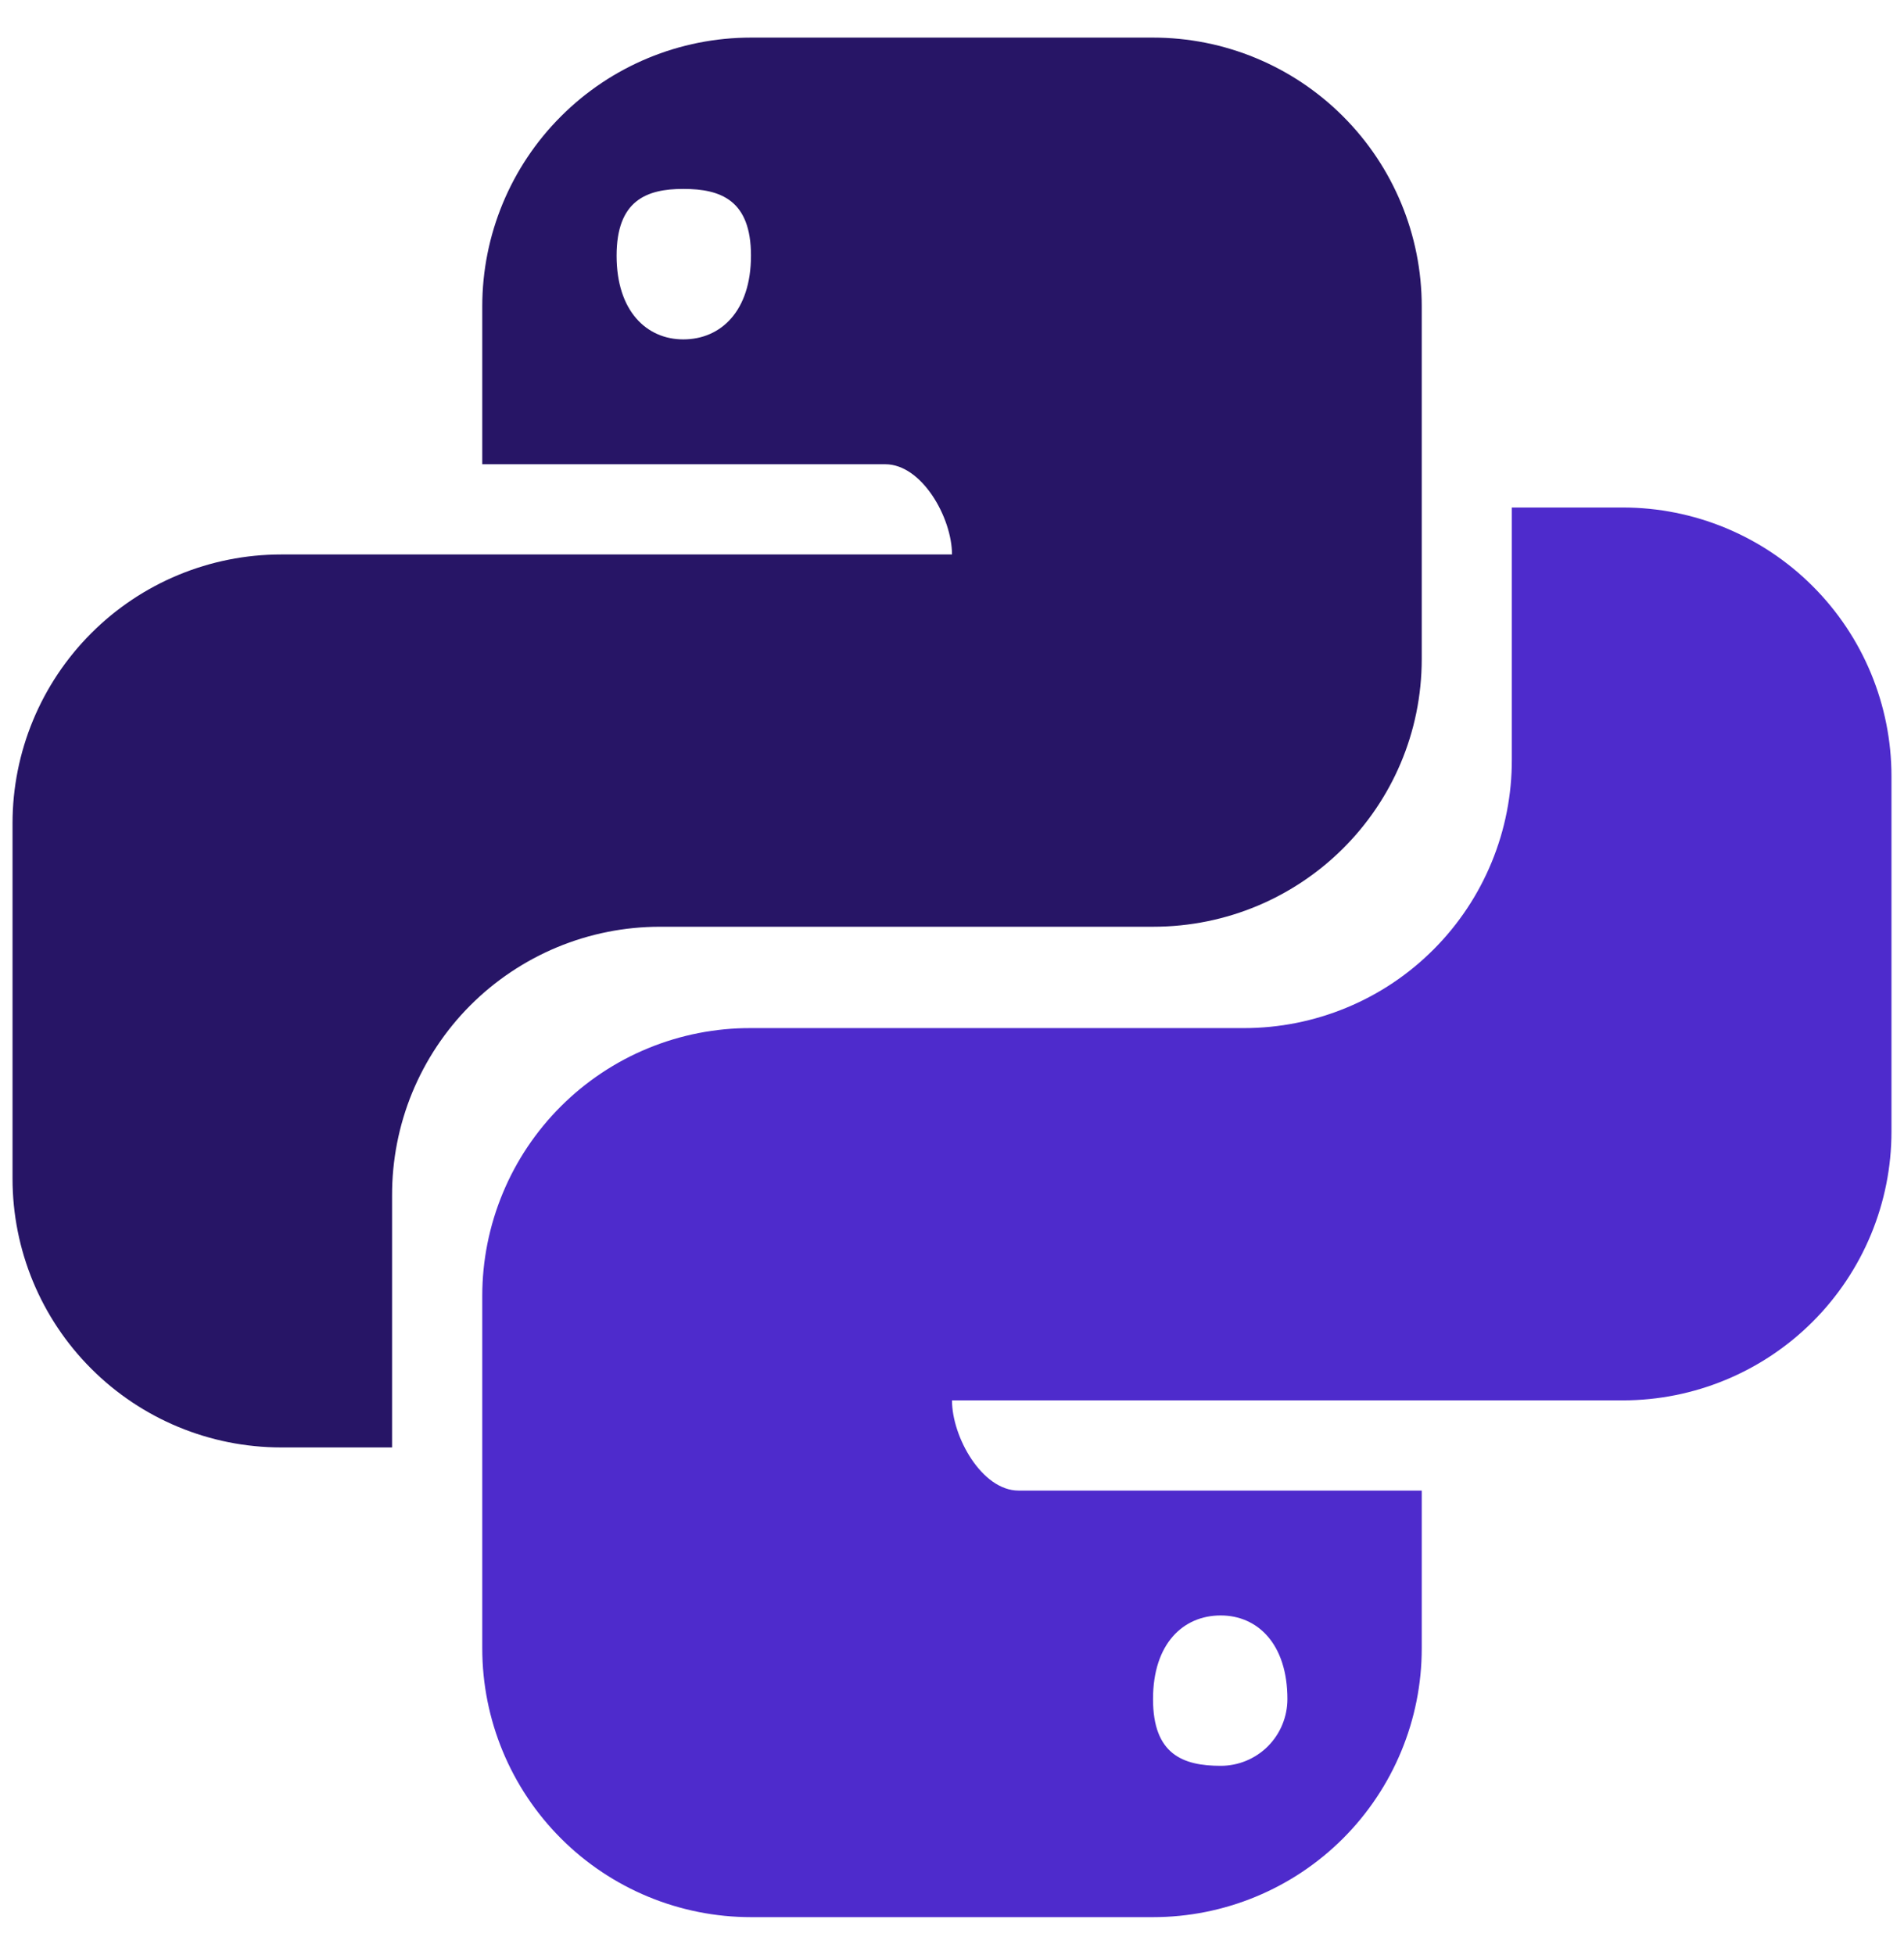 <svg width="38" height="39" viewBox="0 0 38 39" fill="none" xmlns="http://www.w3.org/2000/svg">
<path d="M14.988 0.75C13.565 0.75 12.201 1.315 11.196 2.321C10.19 3.326 9.625 4.69 9.625 6.112V9.262H17.669C18.4 9.262 19 10.331 19 11.062H5.612C4.19 11.062 2.826 11.627 1.821 12.633C0.815 13.639 0.25 15.003 0.25 16.425V23.514C0.25 24.937 0.815 26.301 1.821 27.306C2.826 28.312 4.19 28.877 5.612 28.877H7.825V23.852C7.823 23.148 7.959 22.452 8.226 21.801C8.494 21.151 8.887 20.559 9.383 20.061C9.88 19.563 10.47 19.168 11.119 18.898C11.769 18.628 12.465 18.489 13.169 18.489H23.012C25.975 18.489 28.375 16.106 28.375 13.144V6.112C28.375 4.69 27.81 3.326 26.804 2.321C25.799 1.315 24.435 0.75 23.012 0.75H14.988ZM13.637 3.769C14.387 3.769 14.988 3.994 14.988 5.1C14.988 6.206 14.387 6.771 13.637 6.771C12.906 6.771 12.306 6.208 12.306 5.102C12.306 3.996 12.906 3.769 13.637 3.769Z" fill="#271566"/>
<path d="M30.173 10.125V15.15C30.175 15.853 30.039 16.55 29.771 17.2C29.504 17.85 29.11 18.442 28.614 18.939C28.117 19.438 27.528 19.833 26.878 20.102C26.229 20.372 25.532 20.511 24.829 20.511H14.988C14.284 20.508 13.587 20.645 12.937 20.912C12.286 21.179 11.695 21.573 11.197 22.069C10.699 22.566 10.303 23.155 10.034 23.805C9.764 24.455 9.625 25.151 9.625 25.854V32.886C9.625 34.308 10.19 35.672 11.196 36.678C12.201 37.683 13.565 38.248 14.988 38.248H23.012C24.434 38.248 25.798 37.683 26.804 36.678C27.809 35.673 28.375 34.309 28.375 32.888V29.738H20.329C19.598 29.738 19 28.669 19 27.938H32.388C33.81 27.938 35.174 27.372 36.179 26.367C37.185 25.361 37.75 23.997 37.75 22.575V15.488C37.75 14.065 37.185 12.701 36.179 11.696C35.174 10.69 33.81 10.125 32.388 10.125H30.173ZM12.1 18.587L12.092 18.594L12.164 18.587H12.1ZM24.363 32.229C25.094 32.229 25.694 32.792 25.694 33.898C25.694 34.073 25.659 34.246 25.592 34.408C25.526 34.569 25.427 34.716 25.304 34.84C25.18 34.963 25.034 35.061 24.872 35.128C24.71 35.195 24.537 35.229 24.363 35.229C23.613 35.229 23.012 35.004 23.012 33.898C23.012 32.792 23.613 32.229 24.363 32.229Z" fill="#4E2BCC"/>
</svg>
